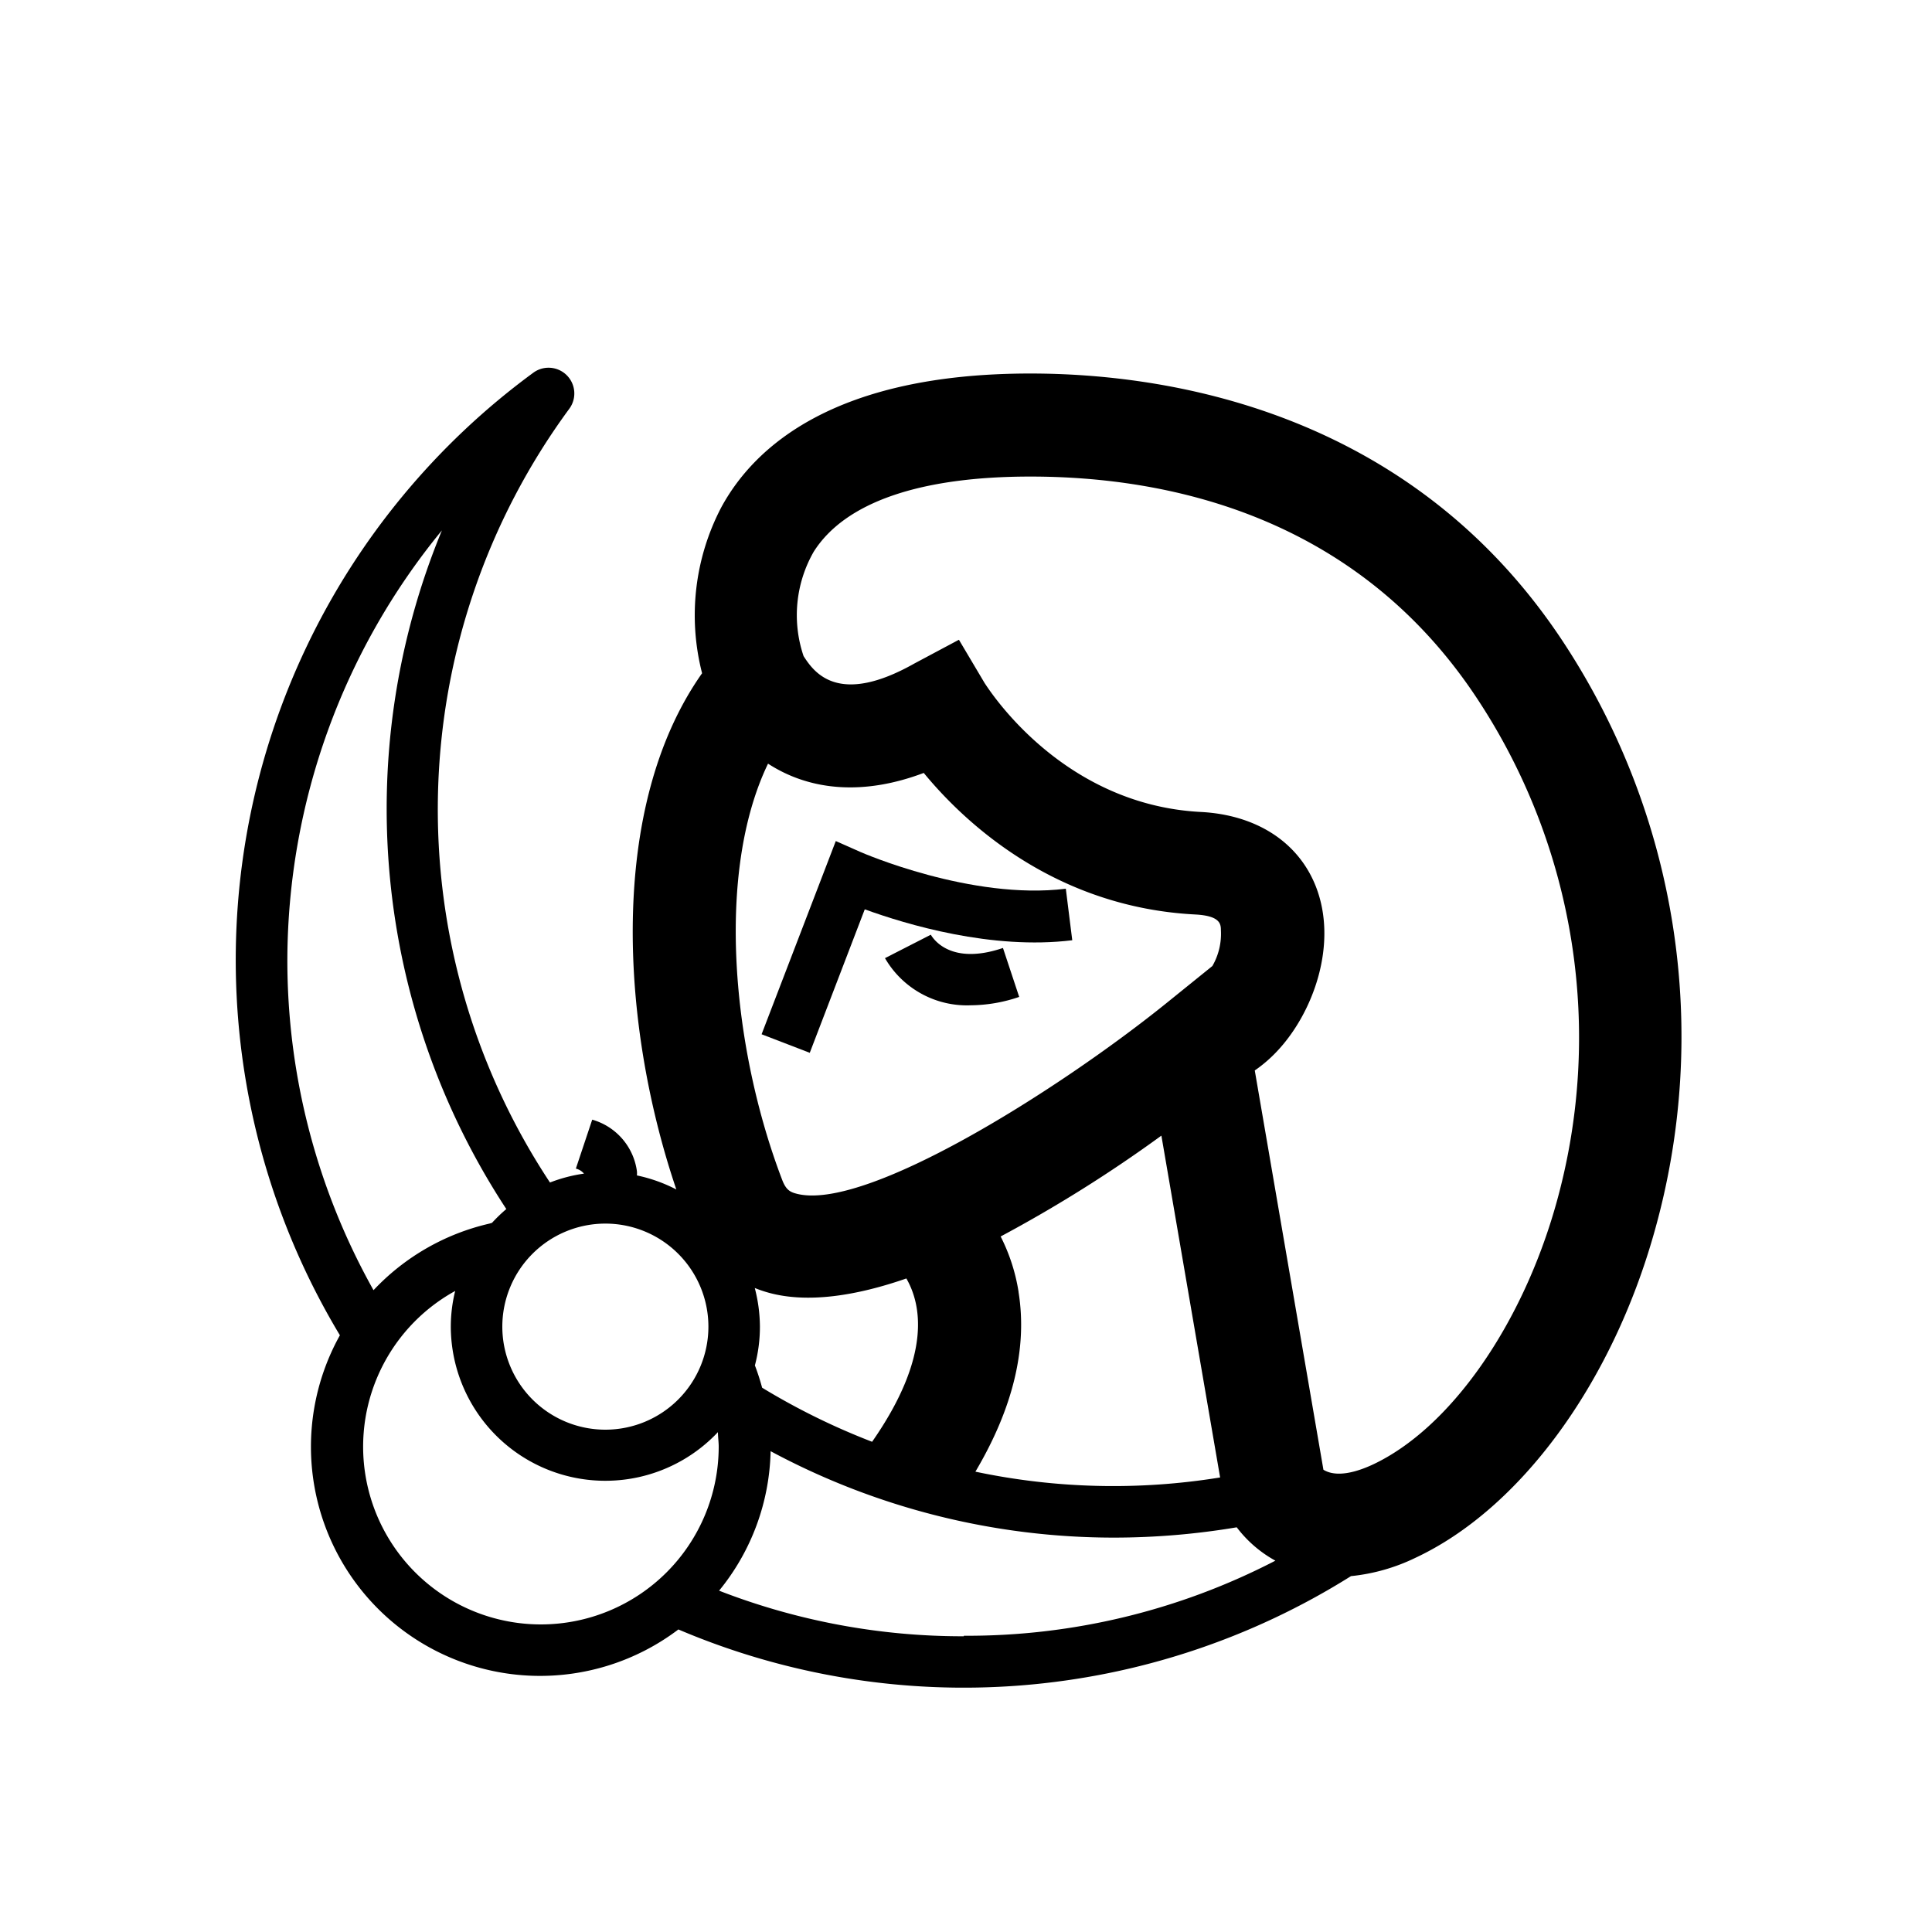 <svg id="Layer_2" data-name="Layer 2" xmlns="http://www.w3.org/2000/svg" viewBox="0 0 150 150"><title>Cavillace inca symbol - bold</title><path d="M121.34,49.8C109.39,31.7,90.31,29,80,29c-15.15,0-21.43,5.65-24,10.39a18.08,18.08,0,0,0-1.49,12.88c-7.33,10.39-6.34,27.29-2,40.08a12,12,0,0,0-3.06-1.09,1.84,1.84,0,0,0,0-.33,4.84,4.84,0,0,0-3.47-4l-1.27,3.8a1.19,1.19,0,0,1,.63.39,11.79,11.79,0,0,0-2.64.69,52.51,52.51,0,0,1,1.49-60.06,2,2,0,0,0-2.8-2.8,56.54,56.54,0,0,0-15,74.72,17.79,17.79,0,0,0,26.28,22.84,56.53,56.53,0,0,0,52.22-4.14,14.87,14.87,0,0,0,5-1.42c8.12-3.8,15.23-13.48,18.55-25.28A55.72,55.72,0,0,0,121.34,49.8ZM59.63,59.29c3.35,2.17,7.54,2.44,12.09.72C75,64,82,70.44,92.79,71c1.92.1,2,.72,2,1.22A5,5,0,0,1,94.13,75l-3.64,2.94c-8.43,6.78-23.37,16.17-28.68,14.73-.5-.13-.8-.33-1.08-1.06C56.86,81.49,55.53,67.8,59.63,59.29Zm19.45,41A14.43,14.43,0,0,0,77.69,96a106.65,106.65,0,0,0,12.48-7.83l4.56,26.54a51.81,51.81,0,0,1-19-.45C78.64,109.35,79.78,104.67,79.08,100.32ZM58.6,100a10,10,0,0,0,1.13.38c3,.81,6.75.23,10.64-1.12,1.15,2,2,6-2.66,12.68a53.25,53.25,0,0,1-8.54-4.2,17.44,17.44,0,0,0-.56-1.73,11.76,11.76,0,0,0,.39-3A12.1,12.1,0,0,0,58.6,100ZM47,95a8,8,0,1,1-8,8A8,8,0,0,1,47,95ZM22.31,74.52a52.73,52.73,0,0,1,12-33.34,56.62,56.62,0,0,0,5,52.69,12.44,12.44,0,0,0-1.11,1.07L38,95a17.83,17.83,0,0,0-9,5.17A52.35,52.35,0,0,1,22.31,74.52ZM42,126.12a13.8,13.8,0,0,1-6.66-25.89A11.55,11.55,0,0,0,35,103a12,12,0,0,0,20.74,8.19c0,.38.06.75.06,1.13A13.81,13.81,0,0,1,42,126.12Zm32.83.92a52.17,52.17,0,0,1-19-3.54,17.67,17.67,0,0,0,4-10.83,56.34,56.34,0,0,0,26.72,6.71,57.64,57.64,0,0,0,9.47-.8,9.48,9.48,0,0,0,3,2.59A52,52,0,0,1,74.83,127ZM99,115.93ZM120.81,93.5c-2.67,9.48-8.26,17.41-14.23,20.21-2.16,1-3.29.74-3.83.4l-5.33-31a10.72,10.72,0,0,0,1.72-1.48c2.84-3,4.78-8.4,3-12.86-1.37-3.42-4.63-5.51-8.92-5.73-10.9-.57-16.54-9.68-16.77-10l-2-3.37L71,51.51c-5.93,3.35-7.8.69-8.61-.57a9.9,9.9,0,0,1,.79-8.11C65.61,39,71.42,37,80,37c10.63,0,25.27,3,34.66,17.2A47.73,47.73,0,0,1,120.81,93.5Z"/><path d="M67.14,70.6C70.36,71.77,77,73.77,83.25,73l-.5-4c-7.33.91-15.85-2.81-15.94-2.85l-1.92-.85-5.76,15,3.74,1.44Z"/><path d="M72.27,72.57l-3.56,1.82a7.35,7.35,0,0,0,6.67,3.66,11.84,11.84,0,0,0,3.75-.65l-1.26-3.8C73.75,75,72.41,72.82,72.27,72.57Z"/></svg>